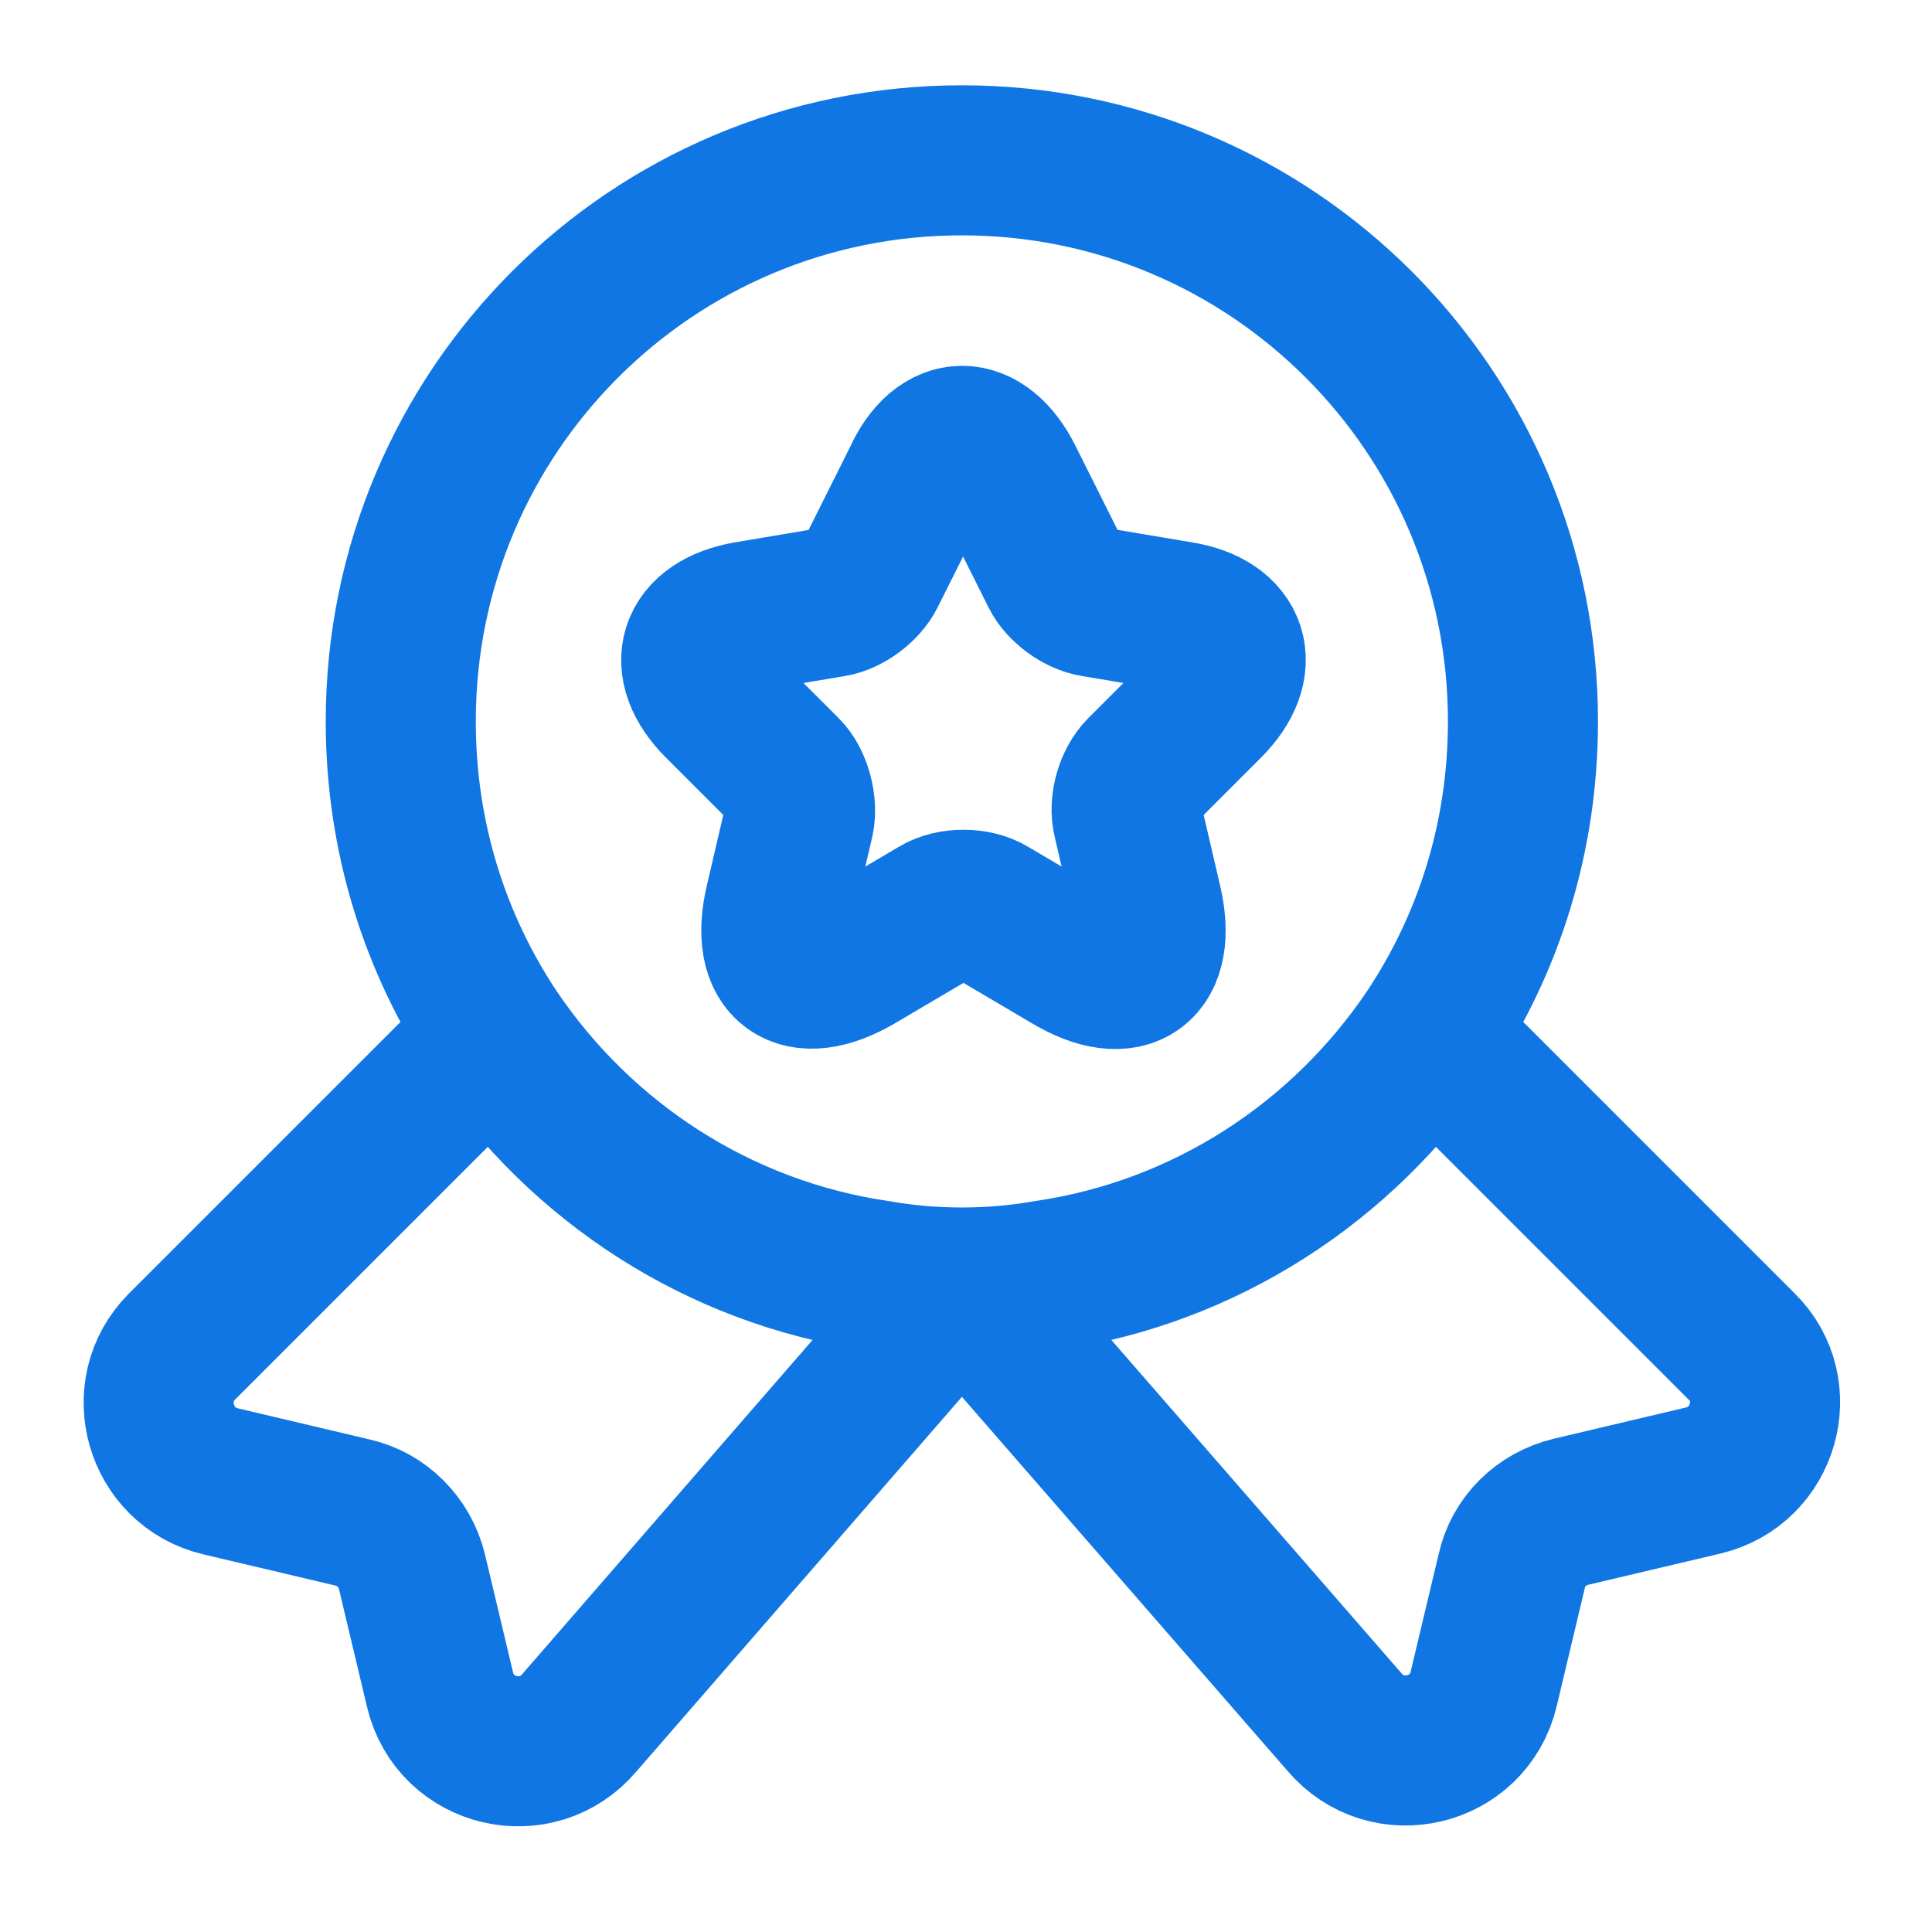 <svg width="103" height="103" viewBox="0 0 103 103" fill="none" xmlns="http://www.w3.org/2000/svg">
<path d="M51.28 68.374C52.818 68.374 54.314 68.245 55.767 67.989C64.271 66.75 71.578 61.921 76.193 55.084C79.356 50.34 81.193 44.657 81.193 38.46C81.193 21.922 67.818 8.547 51.28 8.547C34.742 8.547 21.366 21.922 21.366 38.46C21.366 44.657 23.204 50.34 26.366 55.084C30.982 61.921 38.289 66.75 46.793 67.989C48.246 68.245 49.741 68.374 51.28 68.374ZM51.28 68.374L71.664 91.791C73.928 94.484 78.287 93.458 79.099 90.039L80.595 83.758C80.937 82.176 82.176 80.98 83.757 80.595L90.808 78.929C94.056 78.159 95.21 74.1 92.859 71.792L76.193 55.126C71.578 61.964 64.271 66.793 55.767 68.032C54.314 68.288 52.818 68.416 51.28 68.416C49.741 68.416 48.246 68.288 46.793 68.032C38.289 66.793 30.982 61.964 26.366 55.126L9.7 71.792C7.35 74.142 8.504 78.202 11.752 78.972L18.802 80.638C20.341 80.98 21.58 82.219 21.965 83.8L23.46 90.082C24.272 93.501 28.631 94.526 30.896 91.834L51.28 68.374ZM53.758 25.555L56.28 30.597C56.621 31.281 57.519 31.965 58.331 32.093L62.903 32.862C65.809 33.332 66.493 35.469 64.399 37.563L60.852 41.11C60.254 41.708 59.912 42.862 60.126 43.716L61.151 48.118C61.963 51.579 60.126 52.947 57.049 51.109L52.776 48.588C52.006 48.118 50.724 48.118 49.955 48.588L45.682 51.109C42.605 52.904 40.767 51.579 41.579 48.118L42.605 43.716C42.776 42.904 42.477 41.708 41.879 41.11L38.332 37.563C36.238 35.469 36.921 33.375 39.827 32.862L44.4 32.093C45.169 31.965 46.066 31.281 46.408 30.597L48.929 25.555C50.169 22.82 52.391 22.82 53.758 25.555Z" stroke="#1076E4" stroke-width="8" stroke-linecap="round" stroke-linejoin="round"/>
</svg>
